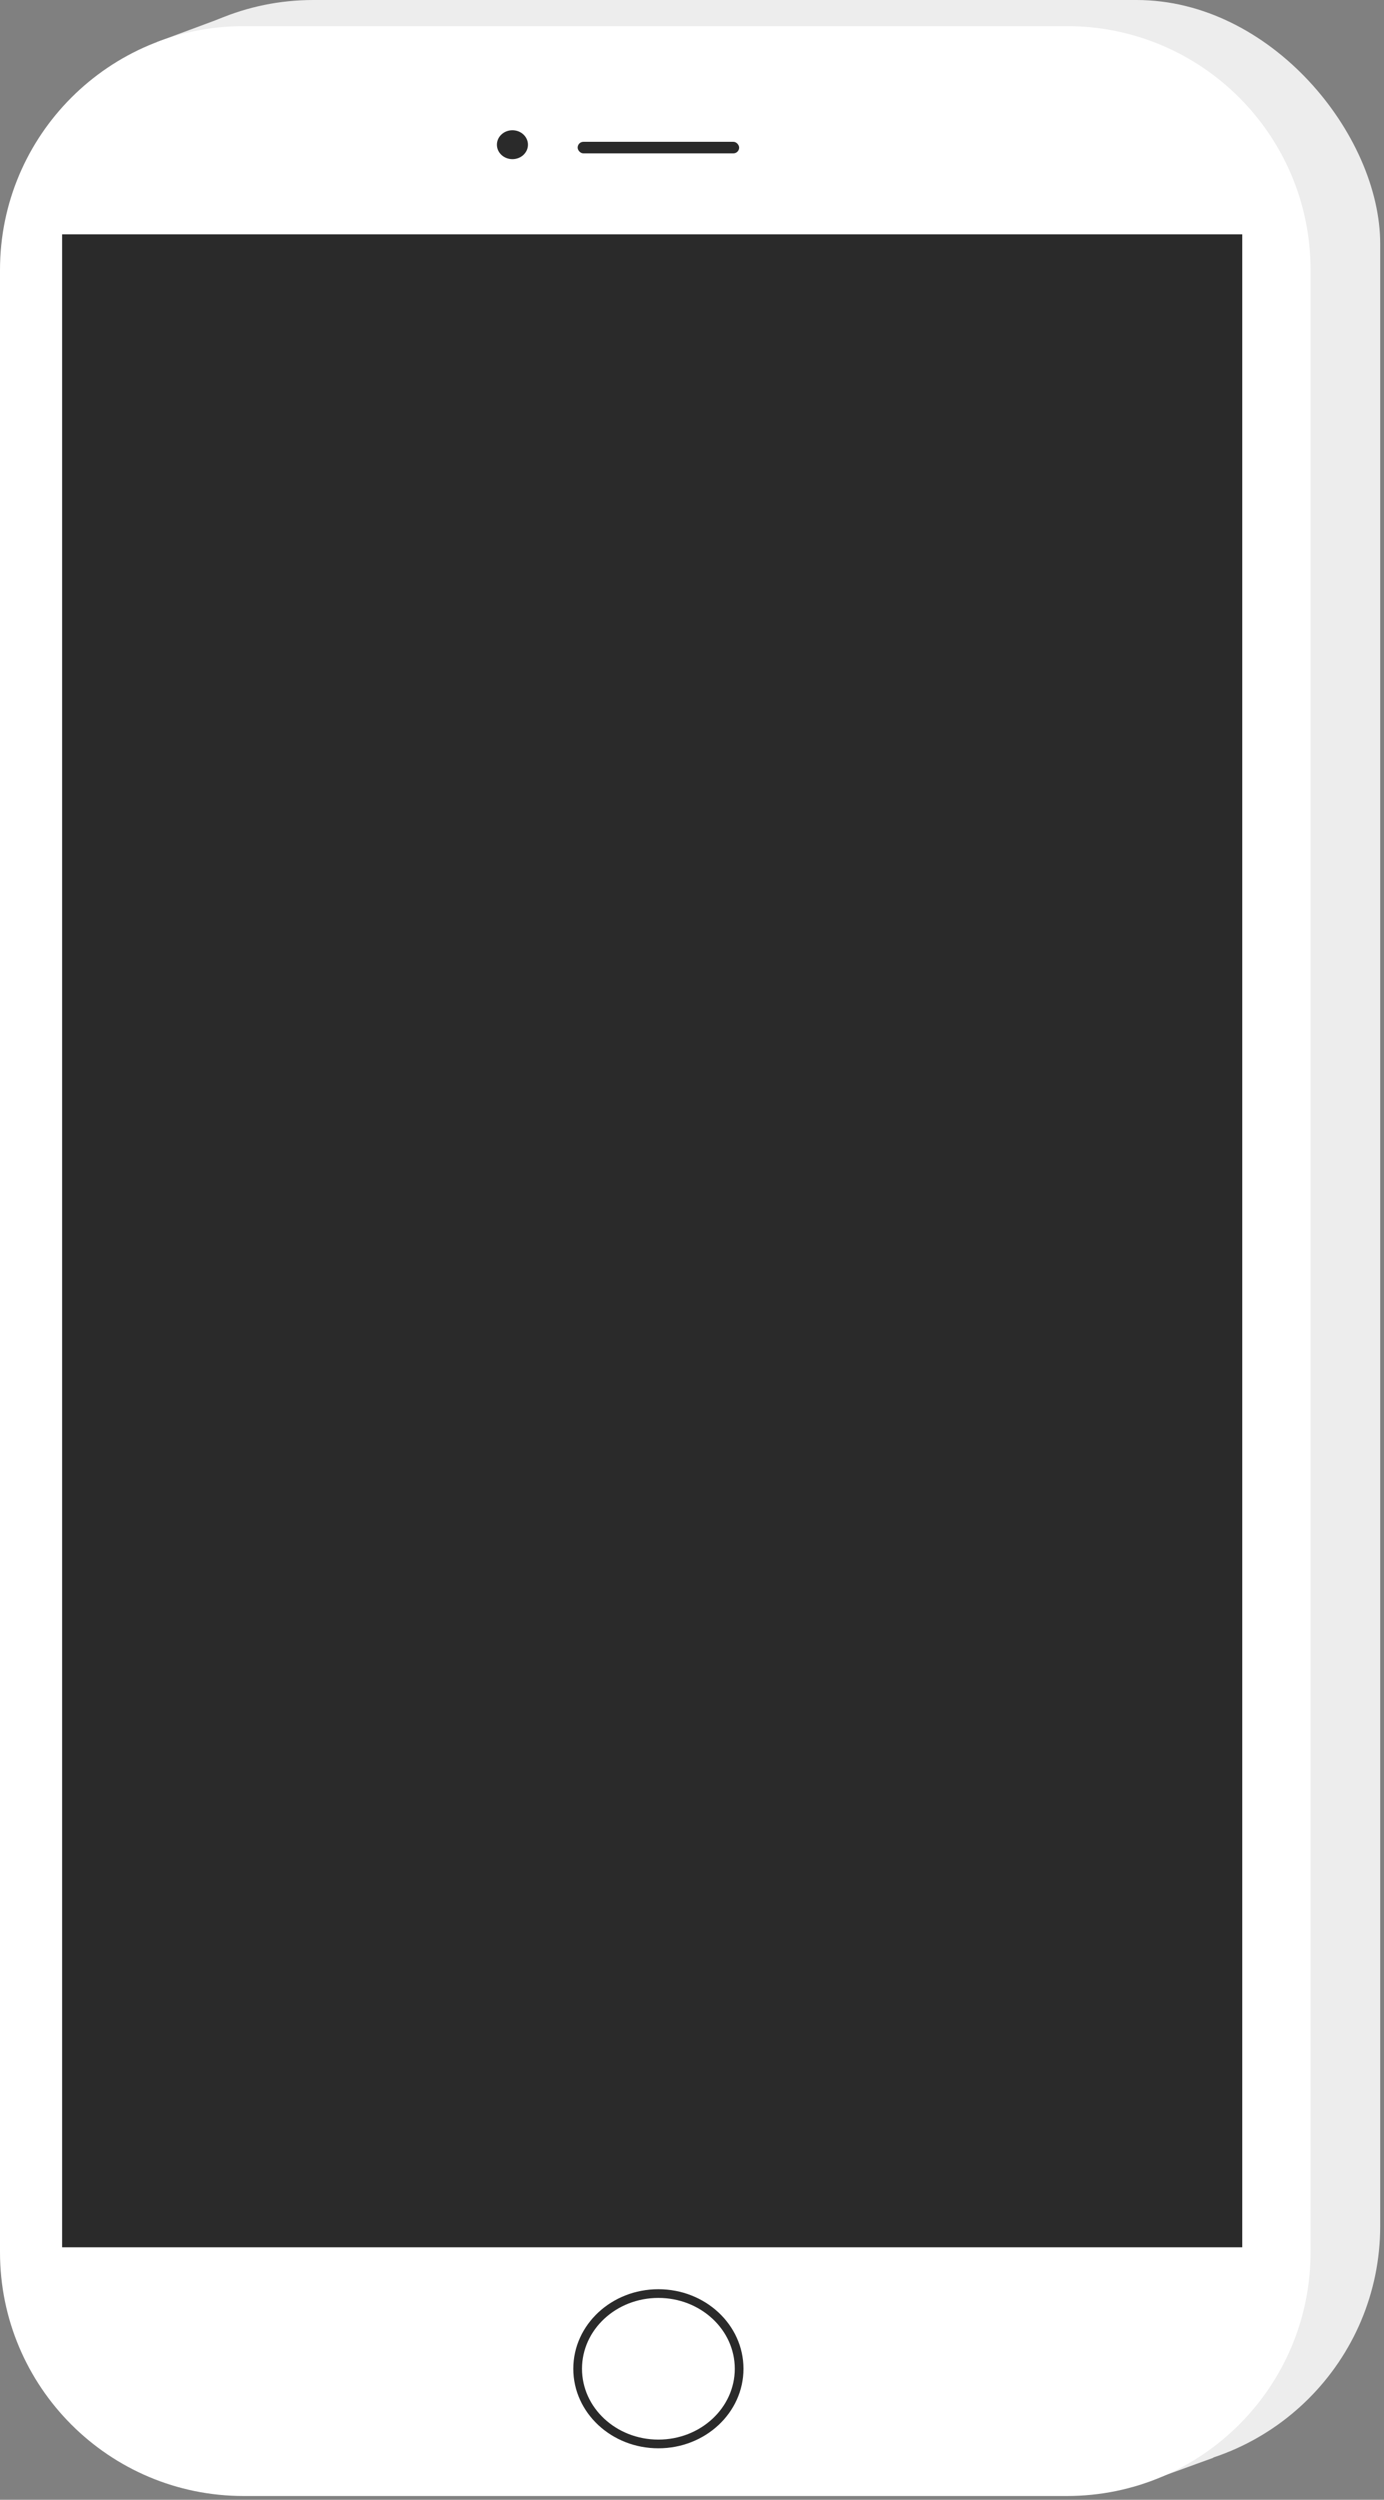 <svg width="159" height="287" viewBox="0 0 159 287" xmlns="http://www.w3.org/2000/svg">
  <rect x="0" y="0" width="159" height="287" fill="#808080" stroke="none"/>
  <g fill="none" fill-rule="evenodd">
    <g transform="translate(8)" fill="#EDEDED">
      <rect width="150.564" height="283.569" rx="28"/>
      <path d="M131.387 282.181l-8.162 2.965 5.703-16.788M17.64 2L10.02 4.83l11.807 12.125"/>
    </g>
    <g transform="translate(0 3)">
      <path d="M0 27.998C0 12.535 12.546 0 28 0h94.564c15.464 0 28 12.527 28 27.998V255.571c0 15.463-12.546 27.998-28 27.998H28C12.536 283.569 0 271.042 0 255.571V27.998z" fill="#FFF"/>
      <ellipse fill="#2A2A2A" cx="58.87" cy="13.614" rx="1.784" ry="1.66"/>
      <rect fill="#2A2A2A" x="66.363" y="13.282" width="18.553" height="1.328" rx=".664"/>
      <path fill="#2A2A2A" d="M7.136 23.907h135.579v231.106H7.136z"/>
      <ellipse stroke="#2A2A2A" cx="75.639" cy="268.959" rx="9.276" ry="8.633"/>
    </g>
  </g>
</svg>

